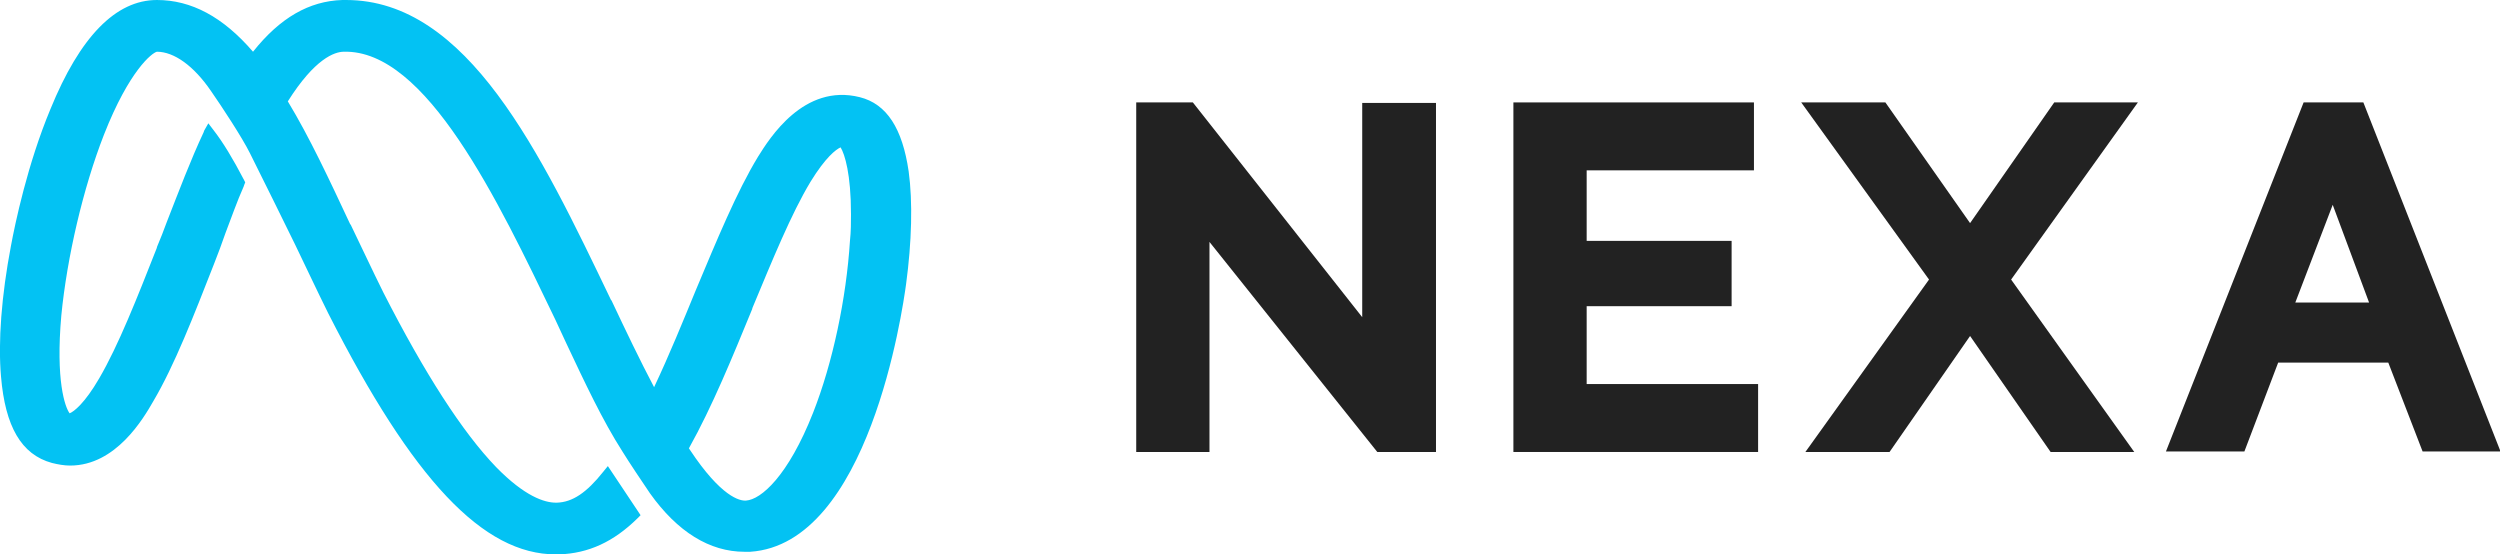 <svg width="239" height="53" viewBox="0 0 239 53" fill="none" xmlns="http://www.w3.org/2000/svg">
<g clip-path="url(#clip0_1334_2563)">
<path d="M86.868 16.384C86.272 12.288 84.782 9.941 82.2 9.291C76.836 7.943 73.558 13.238 72.465 14.986C70.429 18.333 68.541 22.928 66.505 27.774C65.313 30.671 63.972 33.968 62.531 37.015C61.19 34.468 59.849 31.67 58.459 28.723L58.409 28.673C51.654 14.586 44.701 0 33.079 0H32.731C29.552 0.1 26.771 1.698 24.188 4.945C21.307 1.598 18.278 0 15 0C11.076 0 7.649 3.497 4.818 10.44C2.632 15.685 1.44 21.38 1.043 23.528C0.149 28.223 -0.199 32.669 0.099 36.016C0.497 40.761 2.036 43.459 4.967 44.258C5.563 44.408 6.159 44.508 6.705 44.508C11.076 44.508 13.708 40.012 14.652 38.364C16.688 34.917 18.526 30.172 20.463 25.226C20.86 24.227 21.208 23.278 21.556 22.279C22.152 20.73 22.648 19.282 23.294 17.833C23.294 17.783 23.344 17.733 23.344 17.683L23.443 17.434L23.344 17.234C22.251 15.136 21.307 13.587 20.413 12.438L19.917 11.789L19.519 12.488C19.519 12.538 19.47 12.588 19.47 12.638C18.228 15.286 17.135 18.183 15.943 21.23C15.645 22.029 15.347 22.828 15 23.628V23.678C13.112 28.473 11.324 33.019 9.487 36.166C8.096 38.564 7.053 39.363 6.655 39.513C6.208 38.913 5.314 36.366 5.861 30.172C6.407 24.577 7.947 17.983 9.934 12.888C12.367 6.694 14.553 5.045 15 4.945C16.639 4.945 18.526 6.294 20.165 8.692C21.208 10.19 23.145 13.138 23.89 14.636C25.231 17.334 27.069 21.03 28.211 23.378C29.155 25.326 30.297 27.774 31.39 29.972C39.486 45.907 46.191 53 53.144 53C53.244 53 53.343 53 53.442 53C56.273 52.9 58.657 51.801 60.942 49.553L61.24 49.254L58.111 44.558L57.664 45.107C56.075 47.106 54.734 48.005 53.244 48.055H53.194H53.144C52.052 48.055 50.164 47.455 47.432 44.658C44.204 41.311 40.578 35.666 36.655 27.974C35.612 25.876 34.519 23.528 33.526 21.48L33.476 21.43C31.489 17.184 29.602 13.138 27.516 9.691C30.099 5.595 31.986 4.945 32.88 4.945C40.727 4.746 47.581 19.082 53.095 30.571C53.442 31.32 53.79 32.07 54.138 32.819C55.926 36.615 57.614 40.212 59.502 43.159C60.147 44.208 61.488 46.206 62.134 47.156C64.766 50.852 67.846 52.75 71.174 52.75C71.323 52.75 71.521 52.75 71.72 52.75C83.044 52.001 86.272 29.722 86.62 27.174C87.166 23.128 87.266 19.282 86.868 16.384ZM80.362 14.087C80.759 14.736 81.355 16.634 81.355 20.481C81.355 21.23 81.355 22.129 81.256 23.028C80.908 28.523 79.617 34.667 77.73 39.463C75.346 45.507 72.763 47.755 71.323 47.855C70.727 47.905 68.939 47.505 65.959 43.009L65.859 42.86C68.094 38.863 70.031 34.118 71.919 29.522V29.472C73.856 24.827 75.644 20.431 77.481 17.384C78.922 15.036 79.915 14.287 80.362 14.087Z" fill="#03C2F3"/>
<path d="M151.685 36.715H168.075V43.209H144.681V9.791H167.677V16.285H151.685V23.028H165.542V29.272H151.685V36.715Z" fill="#222222"/>
<path d="M130.228 9.841H137.281V43.209H131.669L115.626 23.128V43.209H108.623V9.791H114.037L130.228 30.321V9.841Z" fill="#222222"/>
<path d="M192.263 26.725L204.034 43.209H196.038L188.339 32.12L180.641 43.209H172.595L184.415 26.725L172.197 9.791H180.243L188.339 21.33L196.385 9.791H204.382L192.263 26.725Z" fill="#222222"/>
<path d="M225.937 9.791H220.226L207.064 43.159H214.564L217.792 34.667H228.321L231.6 43.159H239.05L225.937 9.791ZM219.431 28.923L223.007 19.581L226.484 28.923H219.431Z" fill="#222222"/>
</g>
<defs>
<clipPath id="clip0_1334_2563">
<rect width="239" height="53" fill="white"/>
</clipPath>
</defs>
</svg>
